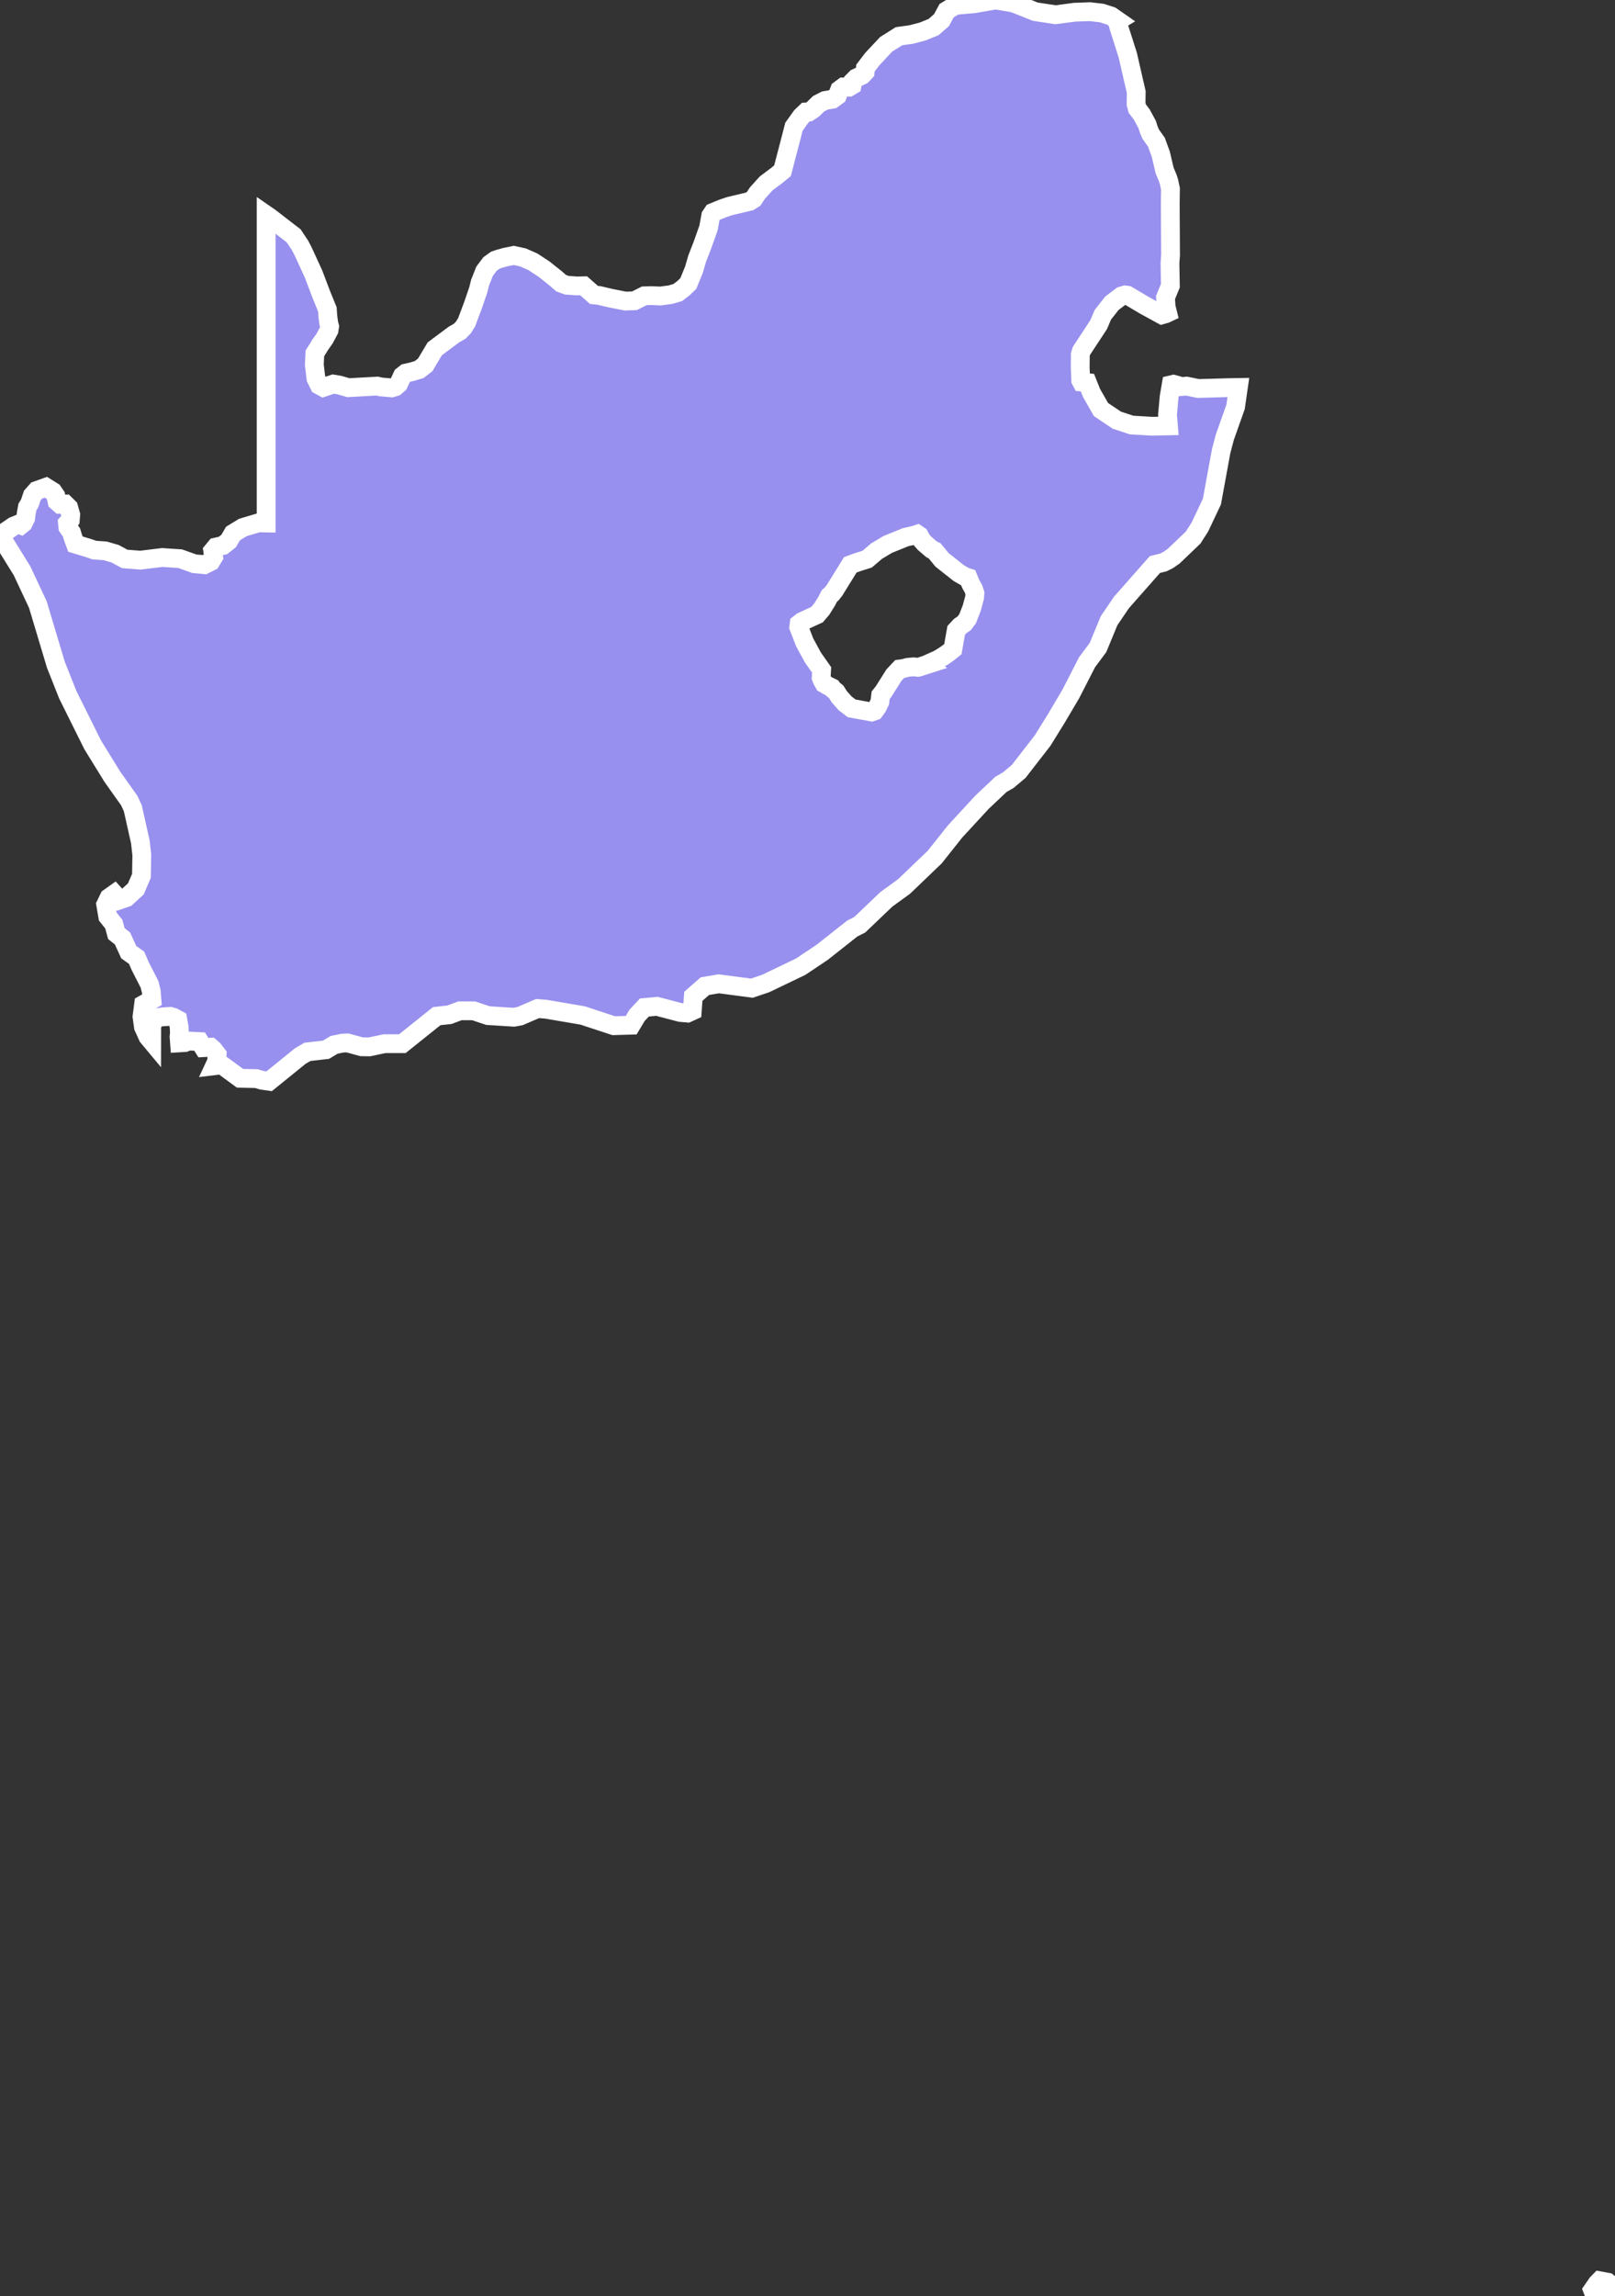 <svg xmlns="http://www.w3.org/2000/svg" viewBox="521.058 526.275 60.168 85.512" width="60.168" height="85.512">
            <rect x="521.058" y="526.275" width="60.168" height="85.512" fill="#333333" stroke="none"/>
            <path 
                d="m 562.704,527.048 0.015,0.159 0.02,0.072 0.134,0.419 0.2,0.628 0.133,0.58 0.183,0.797 -0.006,0.445 0.045,0.172 0.164,0.215 0.201,0.37 0.068,0.209 0.067,0.157 0.212,0.298 0.165,0.452 0.14,0.599 0.12,0.288 0.045,0.142 0.054,0.258 -0.007,0.545 0.003,0.633 0.004,0.707 0.003,0.585 -0.021,0.296 0.015,0.843 -0.181,0.439 0.022,0.346 0.056,0.224 -0.074,0.035 -0.141,0.04 -0.648,-0.355 -0.632,-0.375 -0.091,-0.011 -0.133,0.039 -0.358,0.272 -0.335,0.426 -0.154,0.364 -0.247,0.376 -0.398,0.606 -0.041,0.131 -0.004,0.494 0.019,0.471 0.035,0.066 0.215,0.022 0.154,0.386 0.352,0.616 0.591,0.396 0.549,0.18 0.766,0.045 0.606,-0.013 -0.035,-0.416 0.06,-0.667 0.077,-0.448 0.085,-0.02 0.159,0.043 0.088,0.046 0.243,-0.019 0.432,0.088 0.349,-0.009 0.312,-0.009 0.527,-0.015 0.308,-0.005 -0.104,0.723 -0.402,1.135 -0.137,0.522 -0.343,1.871 -0.448,0.947 -0.251,0.392 -0.726,0.694 -0.202,0.141 -0.179,0.09 -0.318,0.08 -1.244,1.41 -0.463,0.682 -0.412,0.997 -0.409,0.549 -0.601,1.174 -0.537,0.909 -0.515,0.832 -0.891,1.148 -0.396,0.333 -0.267,0.152 -0.708,0.669 -0.997,1.08 -0.763,0.96 -1.141,1.094 -0.661,0.48 -0.992,0.947 -0.277,0.14 -1.118,0.883 -0.804,0.538 -1.301,0.625 -0.517,0.175 -1.235,-0.162 -0.515,0.086 -0.431,0.378 -0.04,0.544 -0.18,0.082 -0.272,-0.024 -0.863,-0.227 -0.468,0.043 -0.273,0.291 -0.22,0.368 -0.65,0.019 -1.158,-0.381 -1.362,-0.232 -0.315,-0.026 -0.66,0.283 -0.23,0.041 -0.961,-0.061 -0.533,-0.178 -0.51,-0.001 -0.391,0.147 -0.474,0.052 -1.281,1.025 -0.662,10e-4 -0.571,0.119 -0.283,-0.004 -0.53,-0.144 -0.197,0.01 -0.302,0.064 -0.302,0.181 -0.688,0.078 -0.267,0.155 -1.162,0.941 -0.265,-0.038 -0.214,-0.061 -0.604,-0.012 -0.683,-0.501 -0.262,0.032 0.07,-0.15 0.021,-0.266 -0.145,-0.188 -0.097,-0.084 -0.268,0.016 -0.143,-0.226 -0.41,-0.021 -0.142,0.057 -0.197,0.012 -0.017,-0.229 0.015,-0.144 -0.012,-0.221 -0.049,-0.271 -0.159,-0.086 -0.122,-0.036 -0.29,0.019 -0.2,0.029 -0.094,0.079 -0.107,0.199 -10e-4,0.604 -0.144,-0.173 -0.164,-0.362 -0.053,-0.386 0.059,-0.455 0.311,-0.173 -0.024,-0.307 -0.066,-0.266 -0.347,-0.68 -0.135,-0.311 -0.294,-0.21 -0.229,-0.506 -0.23,-0.183 -0.096,-0.354 -0.225,-0.282 -0.076,-0.446 0.124,-0.255 0.196,-0.14 0.2,0.221 0.249,-0.086 0.353,-0.322 0.209,-0.488 0.013,-0.779 -0.054,-0.485 -0.28,-1.25 -0.132,-0.287 -0.632,-0.891 -0.733,-1.189 -0.927,-1.865 -0.443,-1.116 -0.671,-2.24 -0.591,-1.261 -0.726,-1.172 -0.093,-0.076 0.111,-0.142 0.391,-0.27 0.177,-0.073 0.095,0.034 0.092,-0.074 0.089,-0.183 0.02,-0.171 0.044,-0.242 0.087,-0.145 0.096,-0.288 0.163,-0.185 0.345,-0.123 0.261,0.163 0.109,0.159 0.045,0.21 0.116,0.102 0.186,-0.007 0.131,0.129 0.076,0.266 -0.015,0.192 -0.106,0.12 0.015,0.157 0.135,0.195 0.056,0.186 0.09,0.246 0.474,0.143 0.232,0.08 0.399,0.027 0.377,0.11 0.355,0.192 0.584,0.046 0.813,-0.099 0.669,0.044 0.525,0.188 0.381,0.035 0.236,-0.119 0.103,-0.171 -0.032,-0.224 0.117,-0.141 0.265,-0.06 0.212,-0.168 0.16,-0.277 0.369,-0.225 0.579,-0.173 0.288,0.006 0,-0.447 0,-1.408 0,-1.401 0,-1.396 0,-1.391 0,-1.385 0,-1.379 0,-1.375 0,-1.293 0.135,0.093 0.889,0.686 0.24,0.361 0.119,0.229 0.382,0.833 0.284,0.749 0.231,0.566 0.018,0.259 0.033,0.253 0.033,0.125 -0.021,0.138 -0.163,0.309 -0.166,0.236 -0.2,0.323 -0.019,0.427 0.06,0.504 0.123,0.251 0.154,0.083 0.368,-0.125 0.233,0.039 0.329,0.096 1.078,-0.059 0.13,0.031 0.407,0.036 0.136,-0.042 0.122,-0.107 0.141,-0.302 0.126,-0.1 0.229,-0.051 0.271,-0.082 0.224,-0.174 0.355,-0.597 0.711,-0.529 0.218,-0.126 0.138,-0.142 0.12,-0.191 0.249,-0.664 0.188,-0.552 0.064,-0.26 0.168,-0.424 0.203,-0.271 0.199,-0.143 0.1,-0.036 0.256,-0.073 0.329,-0.068 0.346,0.076 0.371,0.164 0.419,0.276 0.429,0.342 0.197,0.174 0.213,0.078 0.379,0.027 0.248,-0.006 0.386,0.34 0.195,0.021 0.437,0.103 0.54,0.106 0.339,-0.012 0.364,-0.184 0.262,-0.008 0.339,0.015 0.373,-0.05 0.273,-0.079 0.209,-0.16 0.184,-0.175 0.212,-0.521 0.122,-0.418 0.188,-0.481 0.231,-0.651 0.083,-0.453 0.084,-0.125 0.336,-0.138 0.277,-0.095 0.748,-0.178 0.153,-0.095 0.14,-0.213 0.326,-0.361 0.402,-0.301 0.208,-0.172 0.38,-1.458 0.046,-0.18 0.276,-0.386 0.171,-0.163 0.11,-0.003 0.156,-0.102 0.203,-0.2 0.241,-0.124 0.279,-0.046 0.181,-0.133 0.083,-0.218 0.144,-0.106 0.205,0.006 0.117,-0.069 0.028,-0.145 0.124,-0.125 0.219,-0.103 0.114,-0.123 0.011,-0.141 0.261,-0.343 0.511,-0.545 0.481,-0.303 0.452,-0.062 0.429,-0.113 0.405,-0.165 0.297,-0.259 0.19,-0.352 0.327,-0.197 0.659,-0.058 0.036,-0.003 0.802,-0.14 0.671,0.114 0.809,0.322 0.757,0.114 0.706,-0.094 0.574,-0.021 0.441,0.052 0.348,0.112 0.25,0.174 z m -7.159,23.992 0.461,-0.205 0.208,-0.125 0.15,-0.103 0.194,-0.156 0.067,-0.379 0.057,-0.322 0.148,-0.159 0.152,-0.105 0.125,-0.167 0.155,-0.401 0.106,-0.392 0.011,-0.16 -0.055,-0.164 -0.099,-0.175 -0.097,-0.236 -0.117,-0.037 -0.229,-0.132 -0.337,-0.266 -0.292,-0.231 -0.274,-0.335 -0.112,-0.055 -0.265,-0.227 -0.114,-0.13 -0.08,-0.156 -0.075,-0.051 -0.119,0.04 -0.313,0.069 -0.671,0.272 -0.416,0.25 -0.35,0.298 -0.363,0.114 -0.266,0.099 -0.211,0.341 -0.197,0.318 -0.177,0.287 -0.102,0.129 -0.092,0.083 -0.093,0.184 -0.191,0.306 -0.175,0.205 -0.244,0.112 -0.315,0.145 -0.107,0.084 -0.015,0.124 0.112,0.288 0.108,0.278 0.177,0.326 0.13,0.239 0.205,0.292 0.12,0.171 -0.016,0.287 0.041,0.103 0.068,0.119 0.057,0.03 0.064,0.043 0.17,0.083 0.041,0.055 0.119,0.098 0.114,0.179 0.216,0.246 0.243,0.187 0.417,0.077 0.326,0.06 0.108,-0.037 0.111,-0.151 0.091,-0.192 0.029,-0.244 0.104,-0.13 0.391,-0.619 0.215,-0.229 0.132,-0.017 0.169,-0.044 0.216,-0.019 0.162,0.019 0.035,-0.007 0.254,-0.082 z m 25.595,60.671 -0.121,0.076 -0.567,-0.067 -0.061,-0.157 0.167,-0.242 0.099,-0.102 0.293,0.055 0.234,0.196 0.042,0.066 -0.086,0.175 z" 
                fill="rgb(151, 144, 238)" 
                stroke="white" 
                stroke-width=".7px"
                title="South Africa" 
                id="ZA" 
            />
        </svg>